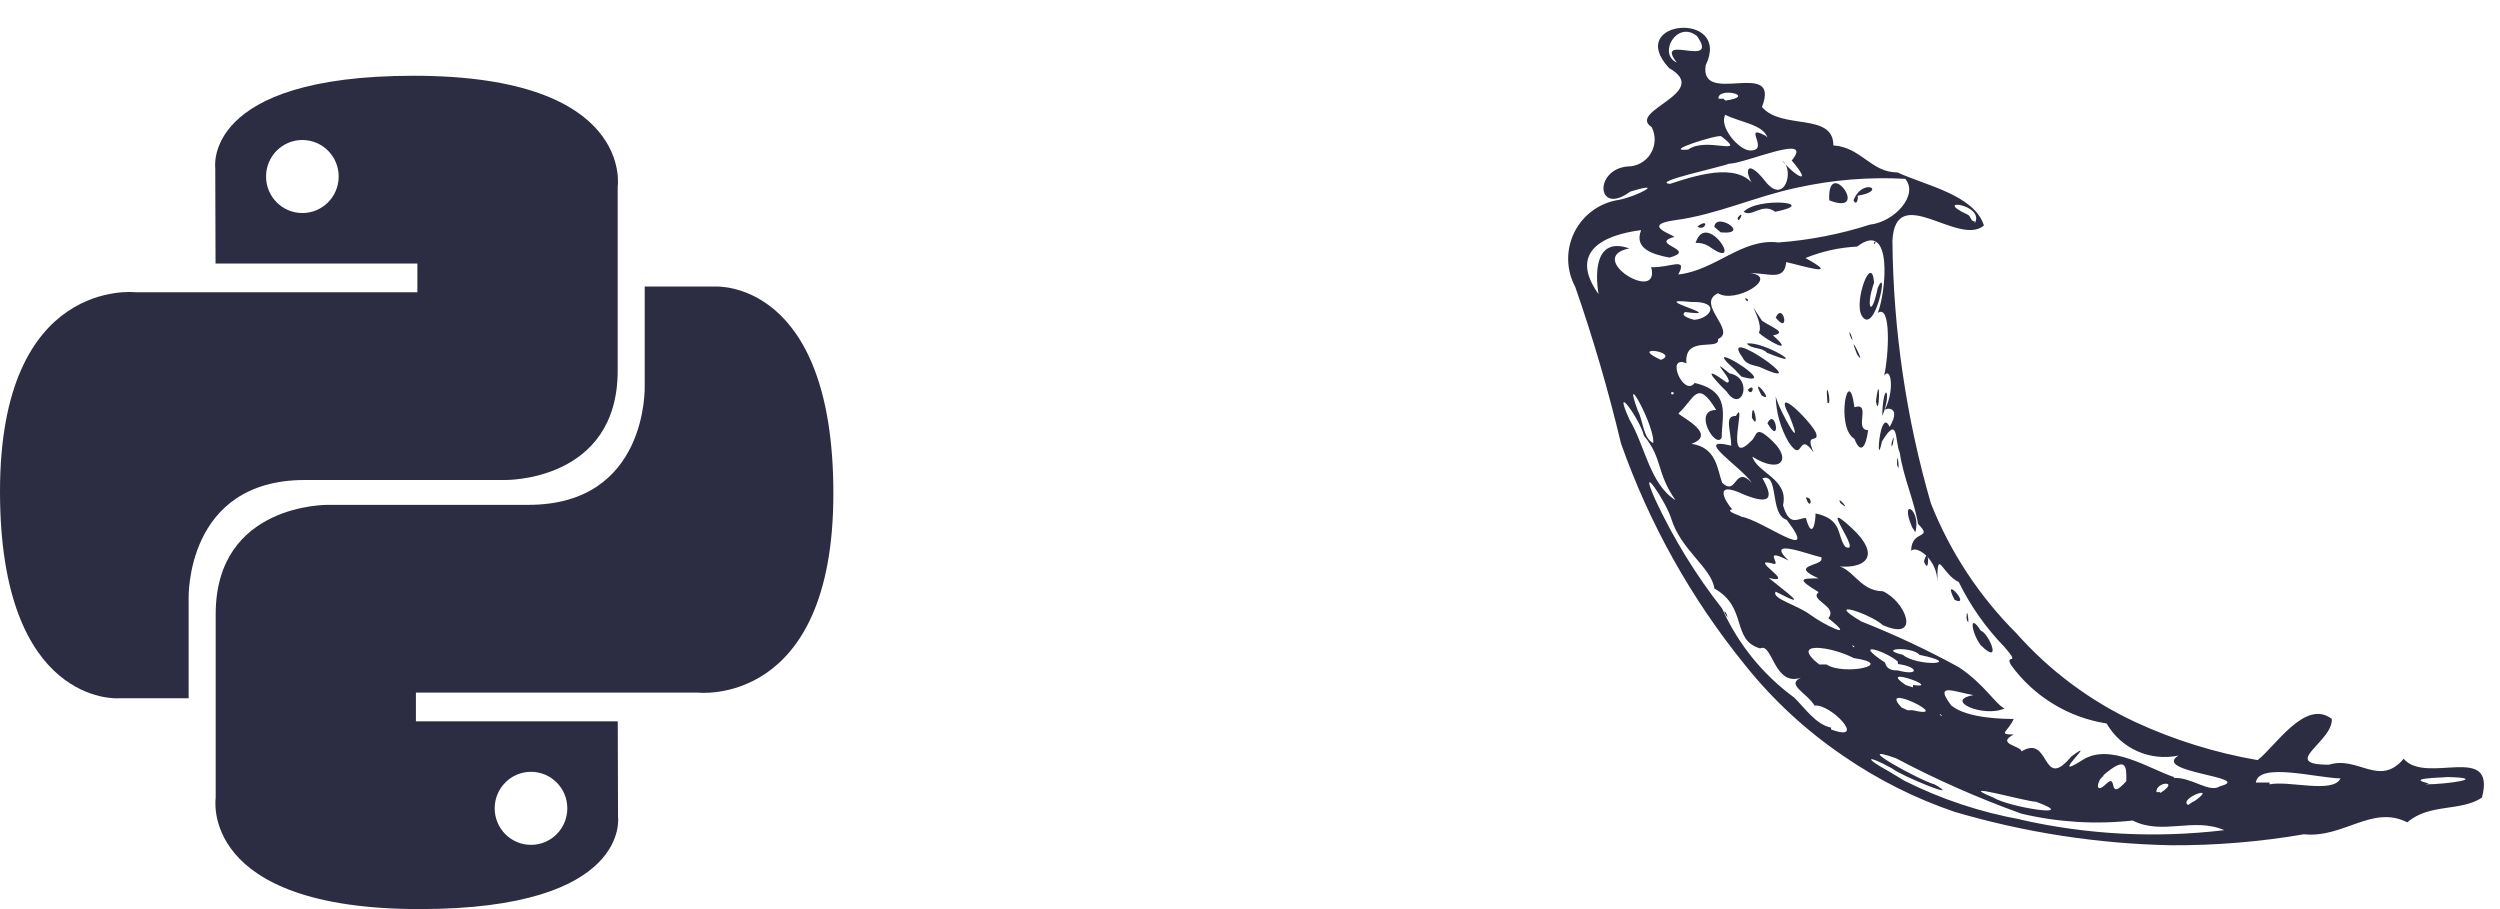 <svg width="66" height="24" viewBox="0 0 66 24" fill="none" xmlns="http://www.w3.org/2000/svg">
<path d="M10.921 2C5.335 2 5.683 4.435 5.683 4.435L5.69 6.957H11.019V7.715H3.575C3.575 7.715 0 7.307 0 12.972C0 18.637 3.119 18.435 3.119 18.435H4.98V15.807C4.98 15.807 4.88 12.672 8.051 12.672H13.337C13.337 12.672 16.307 12.72 16.307 9.786V4.935C16.307 4.935 16.758 2 10.921 2ZM7.982 3.696C8.512 3.696 8.941 4.127 8.941 4.66C8.941 5.193 8.512 5.624 7.982 5.624C7.452 5.624 7.024 5.193 7.024 4.66C7.024 4.127 7.452 3.696 7.982 3.696Z" fill="#2C2D42"/>
<path d="M11.08 24C16.664 24 16.316 21.565 16.316 21.565L16.309 19.043H10.98V18.285H18.426C18.426 18.285 22.001 18.693 22.001 13.028C22.001 7.363 18.881 7.565 18.881 7.565H17.02V10.193C17.02 10.193 17.12 13.328 13.949 13.328H8.664C8.664 13.328 5.694 13.28 5.694 16.214V21.065C5.694 21.065 5.243 24 11.08 24ZM14.019 22.304C13.488 22.304 13.06 21.873 13.06 21.34C13.06 20.807 13.488 20.376 14.019 20.376C14.548 20.376 14.977 20.807 14.977 21.34C14.977 21.873 14.548 22.304 14.019 22.304Z" fill="#2C2D42"/>
<path d="M55.651 19.1C55.832 19.1 55.651 19.245 55.651 19.1ZM51.603 15.838C52.074 16.043 51.228 15.113 51.603 15.838ZM45.525 16.176C45.706 16.49 45.525 16.031 45.525 16.176ZM52.292 16.648C51.965 16.14 52.05 16.72 52.292 17.034C52.872 17.602 52.509 16.72 52.292 16.648Z" fill="#2C2D42"/>
<path d="M63.457 20.031C62.816 20.792 62.248 19.946 61.487 20.188C60.158 20.188 61.596 19.584 61.56 18.98C60.859 18.436 60.061 19.717 59.602 20.067C58.488 19.875 57.403 19.538 56.376 19.064C55.18 18.506 54.11 17.708 53.234 16.72C52.254 15.743 51.485 14.575 50.975 13.288C50.322 11.033 49.981 8.7 49.96 6.353C50.044 4.782 51.7 6.522 52.376 5.954C52.123 5.144 50.818 4.89 50.093 4.552C49.392 4.552 49.138 3.888 48.401 3.839C48.401 2.957 47.035 3.44 46.516 2.824C47.023 1.519 44.861 2.824 45.03 1.725C45.73 0.275 42.879 0.516 44.063 1.797C45.211 2.45 42.939 2.921 43.604 3.356C43.66 3.465 43.687 3.587 43.682 3.71C43.678 3.832 43.641 3.952 43.577 4.056C43.513 4.161 43.422 4.247 43.315 4.306C43.207 4.366 43.086 4.396 42.963 4.395C42.069 4.48 42.154 5.712 43.036 5.06C44.015 4.758 43.205 5.192 42.734 5.277C42.485 5.315 42.249 5.412 42.046 5.56C41.842 5.708 41.678 5.903 41.565 6.128C41.453 6.353 41.396 6.601 41.399 6.853C41.403 7.104 41.467 7.351 41.586 7.573C42.058 8.929 42.461 10.309 42.794 11.705C43.54 13.823 44.644 15.797 46.057 17.542C46.8 18.474 47.68 19.289 48.667 19.958C49.573 20.583 50.561 21.079 51.603 21.433C53.46 21.98 55.383 22.276 57.318 22.315C58.493 22.321 59.665 22.224 60.823 22.025C61.874 22.133 62.623 21.239 63.553 21.71C64.133 21.203 64.955 21.433 65.523 21.058C65.91 19.584 64.049 20.732 63.457 20.031ZM61.354 19.137C61.415 18.726 61.088 19.137 61.354 19.137ZM52.135 5.845C52.014 5.845 52.038 5.7 51.941 5.664C50.975 5.217 52.413 5.386 52.135 5.893V5.845ZM60.303 19.608C60.641 19.306 59.88 19.511 60.303 19.608ZM56.908 19.741C57.125 19.572 56.63 19.741 56.908 19.741ZM54.636 18.315C54.636 18.158 54.479 18.315 54.636 18.315ZM54.37 18.11C54.261 17.832 53.935 18.11 54.37 18.11ZM53.863 17.675C53.863 17.264 53.464 17.771 53.863 17.675ZM46.613 3.585C45.972 3.247 46.745 3.984 46.202 3.972C45.912 3.972 45.368 3.344 45.549 3.03C45.912 3.223 46.552 3.283 46.661 3.634L46.613 3.585ZM45.501 2.607H45.368C45.332 2.28 46.419 2.534 45.549 2.655L45.501 2.607ZM44.268 1.652C43.761 1.423 44.268 0.528 44.8 0.951C45.416 1.833 43.652 0.855 44.268 1.652ZM44.861 2.486C45.054 2.232 44.534 2.619 44.861 2.486ZM45.441 3.598C46.166 4.153 45.03 3.598 44.571 3.948C43.833 4.02 45.368 3.537 45.441 3.598ZM45.646 4.322C46.069 4.322 47.918 3.489 47.301 4.238C47.869 4.902 47.422 4.685 47.048 4.238C47.386 4.468 47.12 5.446 46.6 4.782C46.081 4.117 45.996 4.564 46.395 5.035C46.008 4.25 44.897 4.588 44.087 4.854C43.568 4.806 45.453 4.407 45.646 4.322ZM43.326 6.075C43.133 6.558 43.616 6.715 44.075 6.8C44.824 6.594 43.58 6.461 44.148 6.268C44.462 6.268 43.157 5.954 44.244 5.809C45.332 5.664 46.359 5.18 47.458 4.951C48.39 4.746 49.345 4.669 50.298 4.721C50.66 5.144 50.02 5.857 49.368 5.93C48.584 6.182 47.772 6.34 46.951 6.401C45.984 6.28 45.295 7.138 44.305 7.247C44.571 6.763 44.087 7.077 43.592 7.053C43.846 8.044 41.816 6.8 43.012 6.558C42.118 6.244 42.105 7.186 42.202 7.766C41.417 6.667 42.287 6.207 43.326 6.075ZM45.598 7.38C45.803 7.138 45.332 7.319 45.598 7.38ZM44.728 8.443C44.728 8.443 44.317 8.346 44.486 8.238C45.694 8.395 43.398 7.839 44.643 7.972C45.441 7.947 45.175 8.407 44.728 8.443ZM45.126 8.648C45.126 8.358 44.981 8.793 45.126 8.648ZM44.268 8.648C44.522 8.383 43.737 8.54 44.268 8.648ZM44.196 10.376C44.111 10.497 44.075 10.28 44.196 10.376ZM43.833 10.171C43.833 9.917 43.169 9.941 43.833 10.171ZM43.688 11.717C43.374 11.609 43.386 11.113 43.241 10.848C42.782 9.603 43.737 11.331 43.64 11.717H43.688ZM43.966 9.917C43.906 9.325 43.133 9.82 43.966 9.917ZM43.966 9.506H43.858C42.939 9.083 44.401 9.301 43.833 9.506H43.966ZM43.833 8.552C44.534 8.117 43.096 8.177 43.833 8.552ZM44.087 8.866C44.148 8.479 43.676 8.938 44.087 8.866ZM42.516 8.95C42.516 8.672 42.371 9.047 42.516 8.95ZM42.625 8.781C42.625 8.455 42.432 8.781 42.625 8.781ZM42.722 7.573C43.12 7.271 42.238 7.452 42.722 7.573ZM43.036 9.99C42.891 9.204 42.504 9.869 43.036 9.99ZM43.398 11.5C43.906 12.116 43.713 12.455 44.232 13.204C43.556 12.781 43.423 11.754 43.024 11.089C42.528 10.002 43.302 11.077 43.398 11.5ZM48.34 19.209C47.93 19.125 47.652 18.69 47.362 18.412C46.537 17.808 45.883 17 45.465 16.067C44.769 15.179 44.177 14.214 43.7 13.192C43.205 12.08 44.003 13.276 44.123 13.699C44.377 14.521 45.187 14.992 45.259 15.536C46.153 16.043 45.694 16.889 46.468 17.119C46.794 16.95 46.83 18.134 47.543 17.892C47.144 18.073 47.7 18.291 47.906 18.629C48.328 18.569 49.319 19.62 48.34 19.258V19.209ZM44.583 11.5C44.981 11.367 44.208 11.415 44.583 11.5ZM44.824 12.068C45.453 11.826 44.16 11.899 44.824 12.068ZM46.504 12.636C46.987 12.43 46.697 13.578 47.168 13.723C48.087 14.932 46.528 13.723 45.96 13.639C46.033 13.639 45.501 13.494 45.73 13.445C45.561 13.264 45.187 12.648 46.045 13.059C46.77 13.349 46.83 13.131 46.504 12.588V12.636ZM48.087 14.762C48.087 14.944 47.217 14.92 48.014 15.27C47.555 15.27 47.41 15.27 48.014 15.633C47.748 15.838 48.534 16.007 48.268 16.321C49.066 16.95 48.123 16.478 47.785 16.225C47.446 15.971 46.758 15.802 46.878 15.62C47.857 16.128 47.132 15.62 46.697 15.258C47.483 15.451 46.081 14.678 46.818 14.883C47.048 14.944 46.492 14.424 47.217 14.799C46.564 14.17 47.785 14.654 48.087 14.714V14.762ZM48.667 14.557C48.667 14.146 47.93 14.388 48.667 14.557ZM48.461 16.974C48.933 16.974 47.724 16.66 48.461 16.974ZM47.918 16.768C48.546 16.768 47.06 16.49 47.918 16.768ZM47.809 16.901C47.809 16.696 47.543 16.901 47.809 16.901ZM46.504 15.028C46.262 14.63 45.634 14.666 46.504 15.028ZM45.851 14.605C45.755 14.207 45.151 14.207 45.851 14.605ZM45.851 15.391C45.767 15.089 45.163 14.859 45.851 15.391ZM45.67 13.772C45.827 13.53 45.247 13.772 45.67 13.772ZM48.667 18.001C48.667 17.832 48.05 17.82 48.667 18.001ZM48.22 17.542H48.026C47.205 16.889 48.401 17.082 48.933 17.372C50.105 17.542 48.667 17.844 48.22 17.542ZM51.482 19.535C51.675 19.209 50.66 19.342 51.482 19.535ZM51.277 18.907C51.216 18.907 51.156 18.774 51.277 18.907ZM50.238 17.288C49.525 17.119 50.491 17.058 50.673 17.288C51.905 17.542 50.6 17.602 50.238 17.288ZM50.491 18.75H50.358L50.201 18.677C49.525 17.965 51.639 19.016 50.491 18.75ZM50.153 19.584C50.153 19.415 49.972 19.656 50.153 19.584ZM50.503 18.146L50.31 18.085C49.513 17.542 51.325 18.194 50.503 18.085V18.146ZM50.697 20.224C51.011 19.922 50.213 20.031 50.697 20.224ZM50.818 19.33C51.253 19.173 50.117 19.161 50.818 19.33ZM50.975 18.593C51.035 18.339 50.443 18.52 50.975 18.593ZM50.105 17.53C50.66 17.602 50.673 17.856 50.105 17.699C49.996 17.699 49.815 17.699 49.766 17.493C48.848 16.889 49.803 17.191 50.105 17.469V17.53ZM50.032 19.946C50.032 19.68 49.791 20.091 50.032 19.946ZM49.658 19.33C50.141 19.016 49.017 19.33 49.658 19.33ZM49.513 19.753C49.718 19.656 49.198 19.632 49.513 19.753ZM49.875 18.677C50.177 18.46 49.247 18.508 49.875 18.677ZM49.682 17.989C49.609 17.795 49.343 17.989 49.682 17.989ZM49.029 16.841C50.455 17.3 48.34 16.285 49.029 16.841ZM48.957 17.07C48.957 17.143 48.824 16.962 48.957 17.07ZM53.367 21.638C52.292 21.446 51.25 21.1 50.274 20.611L49.875 20.369C49.186 19.995 49.271 19.91 49.948 20.285C50.177 20.478 51.869 21.167 51.071 20.707C50.721 20.623 48.776 19.56 50.056 20.019C51.124 20.585 52.23 21.073 53.367 21.481C54.328 21.709 55.322 21.77 56.303 21.662C57.089 22.061 57.91 21.565 58.72 21.916C56.925 22.132 55.106 22.038 53.343 21.638H53.367ZM51.857 20.792C52.05 20.514 51.24 20.683 51.857 20.792ZM52.739 19.584C53.464 19.306 52.038 19.451 52.739 19.584ZM53.754 21.167C54.962 21.614 53.029 21.312 52.63 21.058C51.518 20.599 53.5 21.167 53.754 21.167ZM52.473 19.837C53.56 19.837 51.494 19.692 52.473 19.837ZM54.31 20.865C54.31 20.502 53.959 21.142 54.31 20.865ZM54.66 20.925C54.66 20.72 54.479 20.997 54.66 20.925ZM54.986 20.466C54.986 20.188 54.793 20.707 54.986 20.466ZM55.361 20.466C55.929 19.995 54.817 20.671 55.361 20.466ZM55.53 20.466C56.122 19.958 56.146 20.2 56.134 20.623C55.615 21.203 55.929 20.381 55.603 20.695C55.276 21.01 55.373 20.575 55.53 20.49V20.466ZM56.533 21.01C57.149 20.357 55.929 21.01 56.533 21.01ZM56.533 21.227C56.533 21.07 56.291 21.288 56.533 21.227ZM56.34 20.804C57.475 20.067 55.868 20.49 56.34 20.804ZM57.028 20.913H56.932C56.895 20.635 57.584 20.587 57.028 20.937V20.913ZM57.21 21.142C57.778 20.659 56.847 21.046 57.21 21.142ZM57.645 21.022C58.225 20.538 57.028 21.239 57.645 21.022ZM57.91 21.155L57.766 21.251C57.488 21.082 58.623 20.671 57.91 21.167V21.155ZM57.391 20.514C56.738 20.297 55.699 19.596 54.974 20.067C54.008 20.683 55.47 19.39 54.684 19.97C53.887 20.925 54.141 19.366 53.367 19.837C53.367 19.692 52.678 19.644 53.162 19.39C52.727 19.39 53.005 19.33 53.162 18.98C52.968 18.98 51.953 18.98 51.518 18.629C51.035 18.001 51.603 18.267 52.098 18.351C51.289 18.496 52.388 18.955 52.92 18.702C52.678 18.593 52.401 18.073 51.712 17.614C50.88 17.158 50.02 16.755 49.138 16.406C48.123 15.802 49.355 16.188 49.706 16.503C50.721 16.95 50.322 15.886 49.706 15.608C49.053 15.608 48.896 14.895 48.377 14.932C49.186 15.065 49.754 14.726 48.848 13.905C47.942 13.083 49.211 14.666 48.715 14.436C48.486 14.134 48.655 13.711 47.93 13.554C47.93 13.832 47.833 14.255 47.676 13.675C47.471 13.675 47.241 13.929 47.072 13.337C47.229 12.648 46.395 12.491 46.262 12.056C46.987 12.515 47.313 12.152 46.806 11.657C46.298 11.162 46.407 11.524 46.214 11.657C45.501 12.382 46.141 10.449 45.827 10.98C45.513 10.98 45.694 11.331 45.706 11.766C44.667 11.512 45.948 12.31 46.25 12.745C45.779 12.261 45.863 13.119 45.465 12.745C45.332 12.382 45.32 11.814 44.655 11.717C45.404 11.452 44.22 10.932 44.317 10.908C44.74 10.521 44.8 9.99 45.308 10.823C44.667 10.823 45.308 11.887 45.453 11.548C45.453 10.98 45.718 10.34 44.74 10.11C44.45 10.497 43.954 9.349 44.522 9.591C44.45 8.83 45.416 9.277 45.356 8.95C45.863 8.733 44.752 8.02 45.356 7.742C45.815 8.032 46.999 7.307 46.202 7.21C46.709 7.21 47.108 7.428 47.156 6.92C47.555 7.005 48.655 7.355 47.664 6.812C48.099 6.635 48.56 6.533 49.029 6.51C49.984 5.772 49.791 7.718 49.573 8.262C49.935 8.008 49.863 9.398 49.742 9.917C49.935 9.651 50.02 10.352 49.742 10.848C49.742 10.763 50.225 10.69 49.887 11.27C49.621 10.703 49.513 12.479 49.682 11.657C50.129 10.92 50.02 11.657 50.153 11.947C50.25 12.612 50.54 13.228 50.636 13.832C51.059 14.255 50.455 13.965 50.455 14.545C50.588 14.376 51.156 14.775 51.144 15.367C51.144 14.424 51.253 15.149 51.712 15.367C52.021 15.999 52.429 16.578 52.92 17.082C53.367 17.602 52.92 17.24 53.089 17.554C53.387 17.965 53.764 18.314 54.197 18.579C54.631 18.845 55.112 19.022 55.615 19.1C55.801 19.424 56.085 19.68 56.425 19.832C56.766 19.984 57.147 20.024 57.512 19.946C56.787 20.393 59.542 20.514 58.611 20.756C58.333 20.949 57.862 20.514 57.391 20.538V20.514ZM49.513 16.2C49.513 15.959 49.223 16.2 49.513 16.2ZM49.972 16.466C49.827 16.176 49.754 16.466 49.972 16.466ZM46.818 12.056C46.939 11.947 46.528 11.971 46.818 12.056ZM46.105 12.056C46.105 11.645 45.791 12.056 46.105 12.056ZM45.743 11.959C45.743 11.826 45.622 12.02 45.743 11.959ZM59.034 21.928C59.421 21.662 58.563 21.843 59.034 21.928ZM59.916 20.659H59.554C59.626 20.115 61.161 20.538 61.789 20.55C61.596 20.961 60.424 20.599 59.916 20.707V20.659ZM62.333 20.659C62.478 20.273 62.007 20.659 62.333 20.659ZM63.541 20.55C63.541 20.188 63.239 20.707 63.541 20.55ZM64.121 20.683C63.493 20.538 64.411 20.538 64.605 20.514C65.74 20.538 64.605 20.707 64.037 20.707L64.121 20.683Z" fill="#2C2D42"/>
<path d="M46.866 5.591C48.075 5.35 46.407 5.192 46.032 5.591C46.25 5.748 46.528 5.338 46.866 5.591ZM45.875 5.748C46.093 5.482 45.875 5.978 45.875 5.748ZM49.041 5.168C49.851 5.035 49.174 4.673 48.932 5.289C49.017 5.458 49.065 5.229 49.041 5.168ZM48.292 5.289C49.416 5.724 48.232 4.081 48.292 5.289ZM44.764 6.413C44.907 6.406 45.048 6.448 45.162 6.534C46.069 7.162 45.042 5.519 44.764 6.413Z" fill="#2C2D42"/>
<path d="M44.812 5.978C45.162 5.724 45.005 6.135 44.812 5.978ZM45.259 5.99L45.428 6.135C46.25 6.207 45.295 5.579 45.259 5.99ZM51.917 16.333C52.026 16.696 51.917 15.862 51.917 16.333ZM46.141 10.292C46.359 10.074 46.262 10.509 46.141 10.292ZM46.25 11.029C46.48 11.44 46.25 10.412 46.25 11.029ZM46.504 10.437C46.902 10.69 46.165 9.808 46.504 10.437ZM46.008 9.446C46.093 9.627 46.298 9.639 46.455 9.688C48.05 10.425 45.307 8.479 46.008 9.446ZM46.661 11.174C47.035 11.814 46.878 10.727 46.661 11.174ZM47.241 10.98C47.688 12.092 46.963 10.835 46.878 10.461C46.889 10.886 47.005 11.301 47.217 11.669C47.627 12.285 47.446 11.331 47.881 11.947C47.639 11.403 48.002 11.705 47.954 11.464C47.905 11.222 46.745 10.05 47.241 10.98ZM47.676 13.131C47.893 13.131 47.785 13.506 47.676 13.131ZM46.069 7.875C46.202 7.875 46.141 8.044 46.069 7.875ZM46.878 8.383C47.265 8.878 47.084 7.947 46.878 8.383ZM45.803 9.76L45.972 9.941C47.168 10.292 44.703 8.793 45.803 9.76ZM46.649 9.313C47.857 9.808 46.54 8.987 46.117 9.071C46.25 9.228 46.504 9.156 46.649 9.313ZM46.431 8.781C46.649 8.999 47.422 9.398 46.806 8.854C47.192 8.781 46.806 8.66 46.516 8.467C45.984 7.657 46.6 8.54 46.431 8.781Z" fill="#2C2D42"/>
<path d="M45.658 9.857C45.017 9.325 45.851 10.11 45.586 10.098C44.921 9.615 45.199 9.965 45.586 10.34C45.984 10.944 46.31 9.978 45.658 9.857ZM48.244 10.63C48.389 10.763 48.171 9.808 48.244 10.63ZM49.476 6.401C49.561 6.28 49.476 6.546 49.476 6.401ZM49.875 12.068C49.875 12.322 49.875 11.85 49.875 12.068ZM49.525 10.594C49.645 9.651 49.621 11.15 49.525 10.594ZM49.694 10.86V10.98C49.947 10.364 49.742 10.026 49.694 10.86ZM49.573 7.597C49.404 8.443 49.247 8.093 49.476 7.464C49.416 6.655 48.932 7.96 49.15 8.334C49.501 8.902 49.875 6.933 49.573 7.597ZM50.793 14.823C50.95 15.246 50.926 14.315 50.793 14.823ZM49.162 9.651C49.162 9.893 49.162 9.482 49.162 9.651ZM49.935 11.705C50.068 11.246 49.935 12.02 49.935 11.705ZM50.479 13.917L50.564 14.05C50.733 13.457 50.129 13.095 50.479 13.917ZM48.594 13.288C48.92 13.554 48.437 13.01 48.594 13.288ZM50.081 12.261C50.177 12.612 50.081 11.754 50.081 12.261ZM48.836 8.854C49.017 9.253 48.776 8.528 48.836 8.854Z" fill="#2C2D42"/>
<path d="M49.029 9.361C49.319 9.772 48.715 8.588 49.029 9.361ZM48.957 10.751C48.8 9.543 48.449 11.295 48.957 11.585C49.114 11.995 49.259 11.826 49.319 11.355C48.932 11.355 49.416 10.606 48.957 10.751Z" fill="#2C2D42"/>
</svg>
